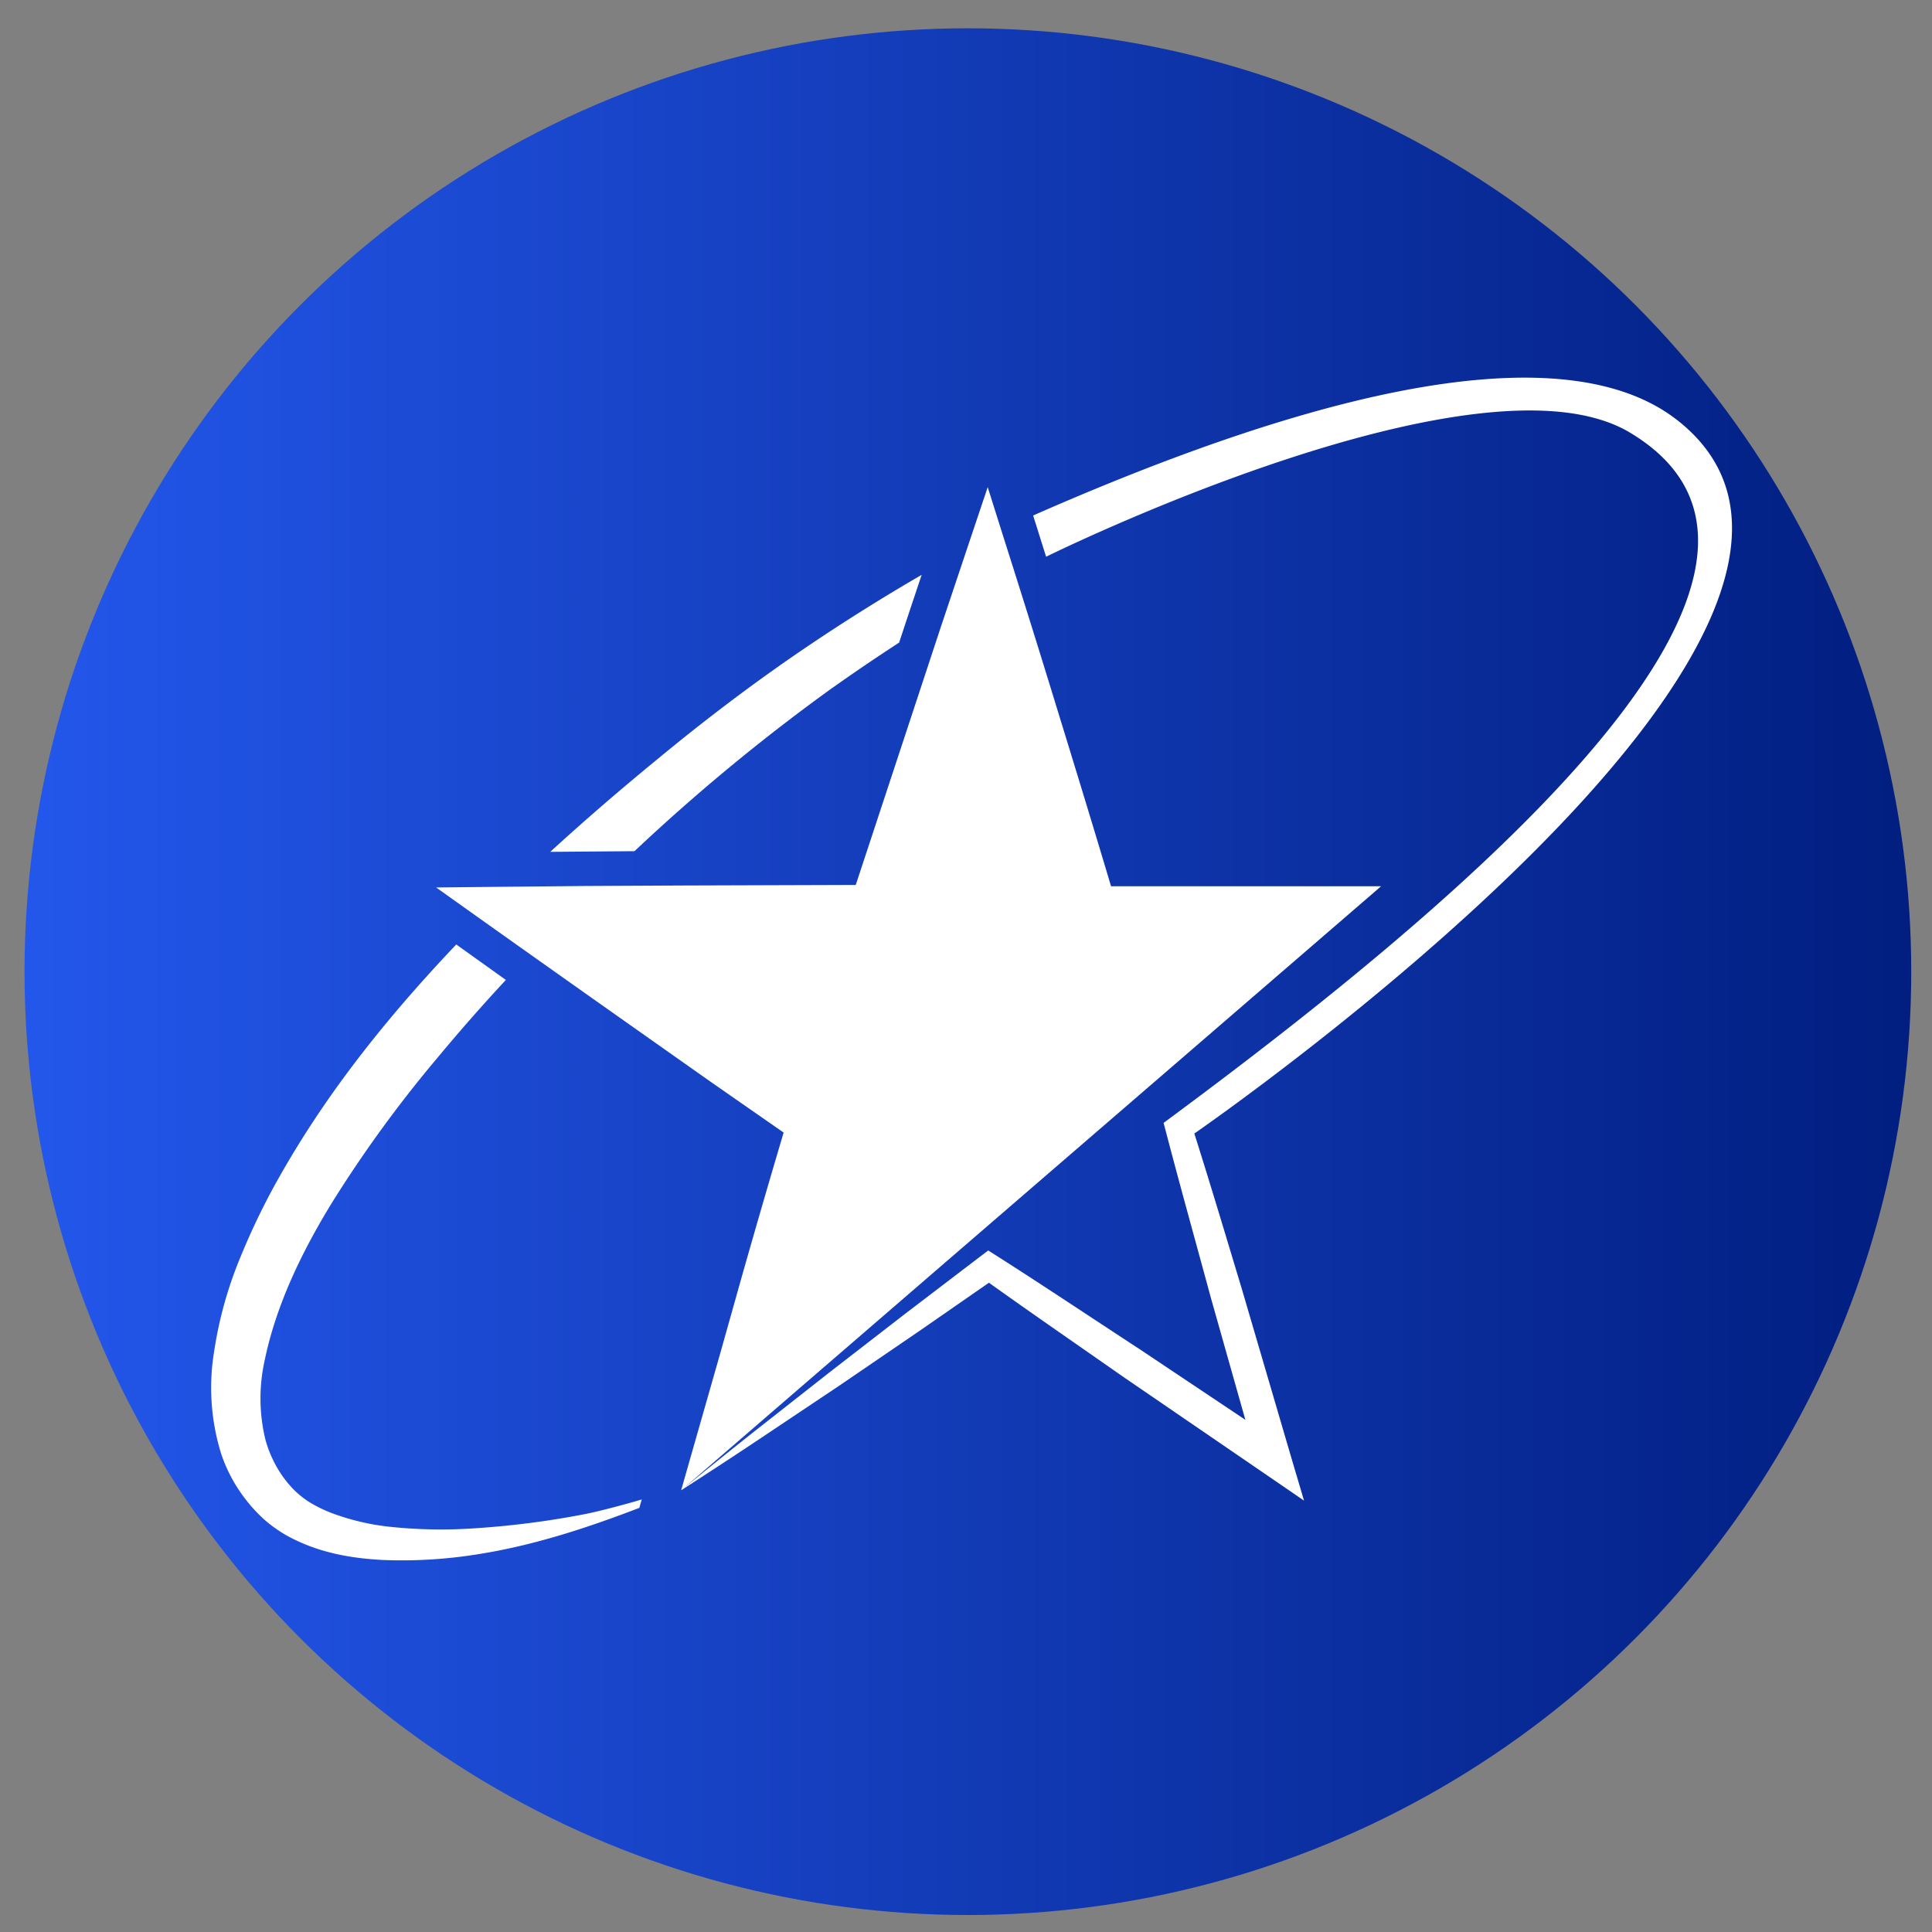 <svg id="图层_1" data-name="图层 1" xmlns="http://www.w3.org/2000/svg" xmlns:xlink="http://www.w3.org/1999/xlink" viewBox="0 0 512 512"><rect x="0" y="0" width="512" height="512" fill="#808080" stroke="none"/><defs><style>.cls-1{fill:url(#未命名的渐变_2);}.cls-2{fill:#fff;}</style><linearGradient id="未命名的渐变_2" x1="6.5" y1="257.5" x2="506.5" y2="257.5" gradientUnits="userSpaceOnUse"><stop offset="0" stop-color="#2357eb"/><stop offset="1" stop-color="#011e80"/></linearGradient></defs><title>coin</title><circle class="cls-1" cx="256.5" cy="257.5" r="250"/><path class="cls-2" d="M126,405a128.46,128.46,0,0,1-23.53-.48,63.19,63.19,0,0,1-14.4-3.48,35.8,35.8,0,0,1-6.42-3.17,25.22,25.22,0,0,1-3.85-3.15,30.51,30.51,0,0,1-3.22-3.95,31.63,31.63,0,0,1-4.23-9.2,46.31,46.31,0,0,1-.19-21.14c3-14.52,9.82-28.74,18-42A333.21,333.21,0,0,1,116,280.24q8.73-10.51,18.06-20.55l-12.29-8.78-.85-.62c-17.35,18.27-33.39,38-46.14,60.28a184.81,184.81,0,0,0-11.13,22.75,106,106,0,0,0-6.93,25,58.93,58.93,0,0,0,1.91,27,40.63,40.63,0,0,0,6.74,12.38,39.83,39.83,0,0,0,4.83,5.14A35.72,35.72,0,0,0,76.11,407c8.31,4.56,17.12,6,25.59,6.42a126.06,126.06,0,0,0,25-1.54c14.73-2.31,29-7,42.73-12.28l.64-2.23c-4.26,1.28-10.76,3-14.58,3.79A230.09,230.09,0,0,1,126,405Zm94.84-222.87c5.72-4.07,11.56-8,17.44-11.84l2.25-6.81,3.72-11.14q-15.68,9.1-30.72,19.27c-13.57,9.19-26.72,19.17-39.33,29.6-9.66,7.92-19.15,16.09-28.38,24.54l22.33-.18a518,518,0,0,1,52.69-43.46Zm145.23,52.73H294.44c-4.61-15.41-8.71-28.86-13.44-44.22-4.89-16-9.92-32.11-15-48.07l-4.25-13.47-4.52,13.47-8,23.88-7.88,23.9-14.57,44.17-46.61.15L155,234.8l-25.17.24-14.25.15,11.56,8.23q20.55,14.6,41.09,29.09L188.78,287l18.89,13.14q-5.64,19-11.06,38.09l-5.68,20.21-10.37,36.32v.17L366,234.87Zm78.49-123.46C426,96.79,382.79,88.64,273.79,136.61l3.44,10.93S392.13,90.72,432,114.67c62.72,37.67-53.09,130.79-123.64,182.91L309,300c3.86,14.74,7.95,29.38,11.93,44.07l9.1,32.19L302.25,357.7c-12.74-8.32-25.37-16.77-38.21-24.95l-2.15-1.36L260,332.82l-20,15.25-19.91,15.41-19.81,15.57c-6.59,5.21-13.24,10.57-19.75,15.89,7.06-4.55,14.22-9.23,21.2-13.89l20.94-14,20.79-14.2,18.62-12.91c11.74,8.39,23.63,16.57,35.45,24.84l37.68,25.79,10.37,7.11L342,385.59l-12.84-43.8C325,328,320.87,314.16,316.51,300.4c-.05,0,196.35-135.12,128.07-189Z"/></svg>